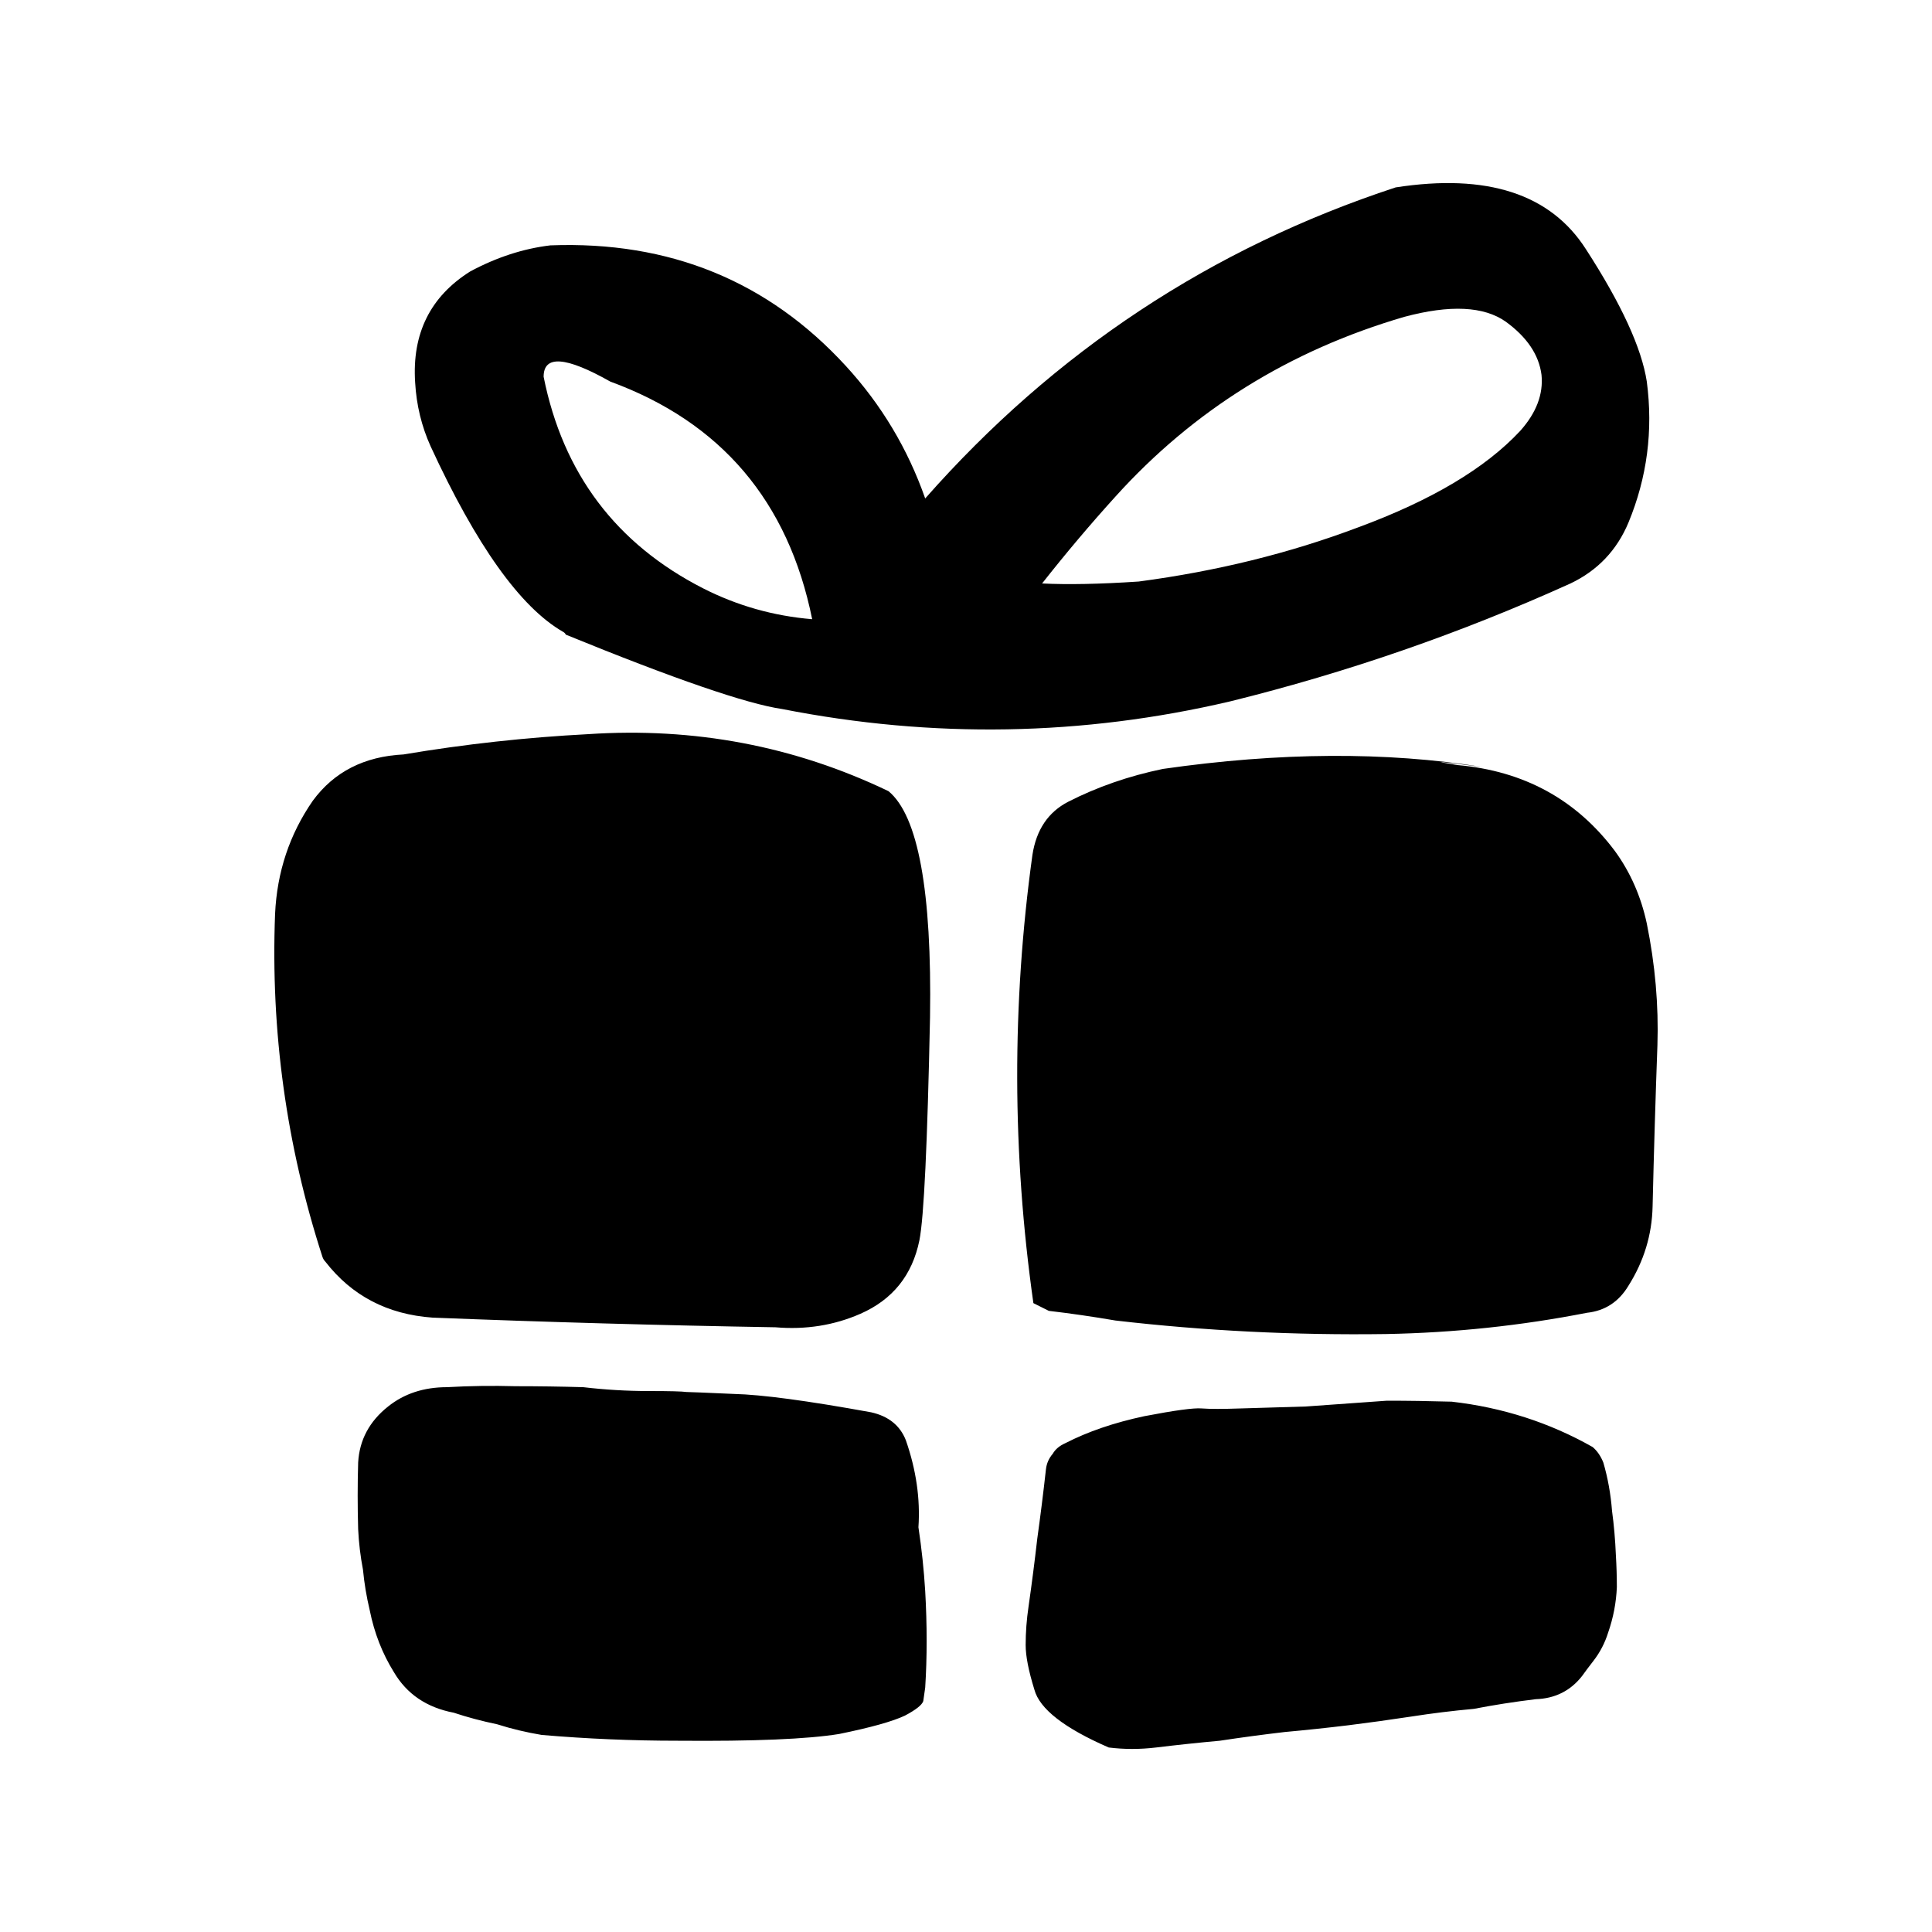 <?xml version="1.0" encoding="UTF-8" standalone="no"?>
<svg
   xmlns:dc="http://purl.org/dc/elements/1.1/"
   xmlns:cc="http://creativecommons.org/ns#"
   xmlns:rdf="http://www.w3.org/1999/02/22-rdf-syntax-ns#"
   xmlns:svg="http://www.w3.org/2000/svg"
   xmlns="http://www.w3.org/2000/svg"
   xmlns:xlink="http://www.w3.org/1999/xlink"
   xmlns:sodipodi="http://sodipodi.sourceforge.net/DTD/sodipodi-0.dtd"
   xmlns:inkscape="http://www.inkscape.org/namespaces/inkscape"
   version="1.1"
   preserveAspectRatio="none"
   x="0px"
   y="0px"
   width="100px"
   height="100px"
   viewBox="0 0 100 100"
   id="svg11"
   sodipodi:docname="b_geschenk.svg"
   inkscape:version="0.92.1 r">
  <sodipodi:namedview
     pagecolor="#ffffff"
     bordercolor="#666666"
     borderopacity="1"
     objecttolerance="10"
     gridtolerance="10"
     guidetolerance="10"
     inkscape:pageopacity="0"
     inkscape:pageshadow="2"
     inkscape:window-width="640"
     inkscape:window-height="480"
     id="namedview13"
     showgrid="false"
     inkscape:zoom="2.36"
     inkscape:cx="50"
     inkscape:cy="50"
     inkscape:window-x="0"
     inkscape:window-y="36"
     inkscape:window-maximized="0"
     inkscape:current-layer="svg11" />
  <defs
     id="defs5">
    <g
       id="Layer0_0_FILL">
      <path
         fill="#000000"
         stroke="none"
         d=" M 70.65 73.6 Q 68.9 73.55 67.3 73.55 65.15 73.7 63.1 73.85 61.25 73.9 59.75 73.95 58.35 74 57.7 73.95 57.1 73.9 54.75 74.35 52.4 74.85 50.65 75.75 50.2 75.95 50 76.3 49.7 76.65 49.65 77.1 49.45 78.9 49.2 80.7 49 82.45 48.75 84.2 48.6 85.2 48.6 86.2 48.6 87.05 49.05 88.5 49.45 90 52.9 91.5 54.1 91.65 55.35 91.5 57 91.3 58.65 91.15 60.3 90.9 62 90.7 63.65 90.55 65.3 90.35 66.9 90.15 68.55 89.9 70.15 89.65 71.8 89.5 73.35 89.2 75 89 76.5 88.95 77.4 87.8 77.65 87.45 78 87 78.5 86.35 78.75 85.55 79.15 84.4 79.2 83.2 79.2 82.4 79.15 81.55 79.1 80.35 78.95 79.25 78.85 77.95 78.5 76.75 78.3 76.25 77.95 75.95 74.6 74.05 70.65 73.6 M 33.5 73.2 Q 31.25 73.1 31.05 73.1 30.7 73.05 29.1 73.05 27.4 73.05 25.7 72.85 23.95 72.8 22.2 72.8 20.4 72.75 18.65 72.85 16.85 72.85 15.6 73.85 14.15 75 14.05 76.75 14 78.45 14.05 80.2 14.1 81.25 14.3 82.3 14.4 83.35 14.65 84.4 15 86.15 15.9 87.6 16.9 89.3 19 89.7 20.05 90.05 21.25 90.3 22.35 90.65 23.55 90.85 27.05 91.15 30.6 91.15 36.5 91.2 38.95 90.8 41.4 90.3 42.35 89.85 43.2 89.4 43.3 89.1 43.35 88.75 43.4 88.4 43.55 86.05 43.4 83.4 43.3 81.75 43.05 80.1 43.2 77.9 42.4 75.6 41.95 74.45 40.6 74.15 35.65 73.25 33.5 73.2 M 16.4 40.1 Q 13.35 40.25 11.7 42.5 9.9 45.1 9.75 48.35 9.4 57.45 12.2 66.1 12.25 66.25 12.35 66.35 14.4 69 17.9 69.25 26.75 69.6 35.65 69.75 38 69.95 40.05 69.05 42.55 67.95 43.1 65.25 43.45 63.5 43.65 53.7 43.8 43.9 41.5 42 34.2 38.5 25.95 39.05 21.15 39.3 16.4 40.1 M 80.75 20.8 Q 80.35 18.2 77.6 13.95 74.85 9.65 67.75 10.75 53.45 15.45 43.4 26.85 42.05 23 39.3 20 33.25 13.4 24 13.75 21.9 14 19.85 15.1 16.75 17.05 17 20.85 17.1 22.6 17.8 24.15 21.35 31.85 24.65 33.75 24.75 33.8 24.8 33.9 33.25 37.35 36 37.75 47.7 40.05 59.2 37.35 68.3 35.1 76.8 31.25 78.9 30.25 79.8 28.1 81.25 24.6 80.75 20.8 M 75.3 20.45 Q 75.45 21.95 74.2 23.35 71.5 26.25 65.8 28.35 60.5 30.35 54.45 31.15 51.45 31.35 49.45 31.25 51.3 28.9 53.25 26.75 59.3 20.05 68.2 17.45 71.75 16.5 73.45 17.7 75.1 18.9 75.3 20.45 M 23.65 20.55 Q 23.65 18.85 27.1 20.8 35.7 23.95 37.55 33.1 34.55 32.85 31.9 31.5 25.15 28.05 23.65 20.55 M 81.05 63.5 Q 81.15 59.25 81.3 55.15 81.4 52.05 80.75 48.85 80.3 46.75 79.1 45.1 76.1 41.1 70.95 40.65 68.75 40.3 72.25 40.75 64.75 39.55 55.7 40.85 53.05 41.4 50.8 42.55 49.25 43.35 48.95 45.3 47.35 56.85 49 68.5 L 49.8 68.9 Q 51.5 69.1 53.25 69.4 60.15 70.2 67.25 70.1 72.55 70 77.65 69 79.05 68.85 79.8 67.6 81 65.7 81.05 63.5 Z"
         id="path2" />
    </g>
  </defs>
  <g
     transform="translate(4.488,-1.05)"
     id="g9">
    <use
       xlink:href="#Layer0_0_FILL"
       id="use7"
       x="0"
       y="0"
       width="100%"
       height="100%" />
  </g>
</svg>
